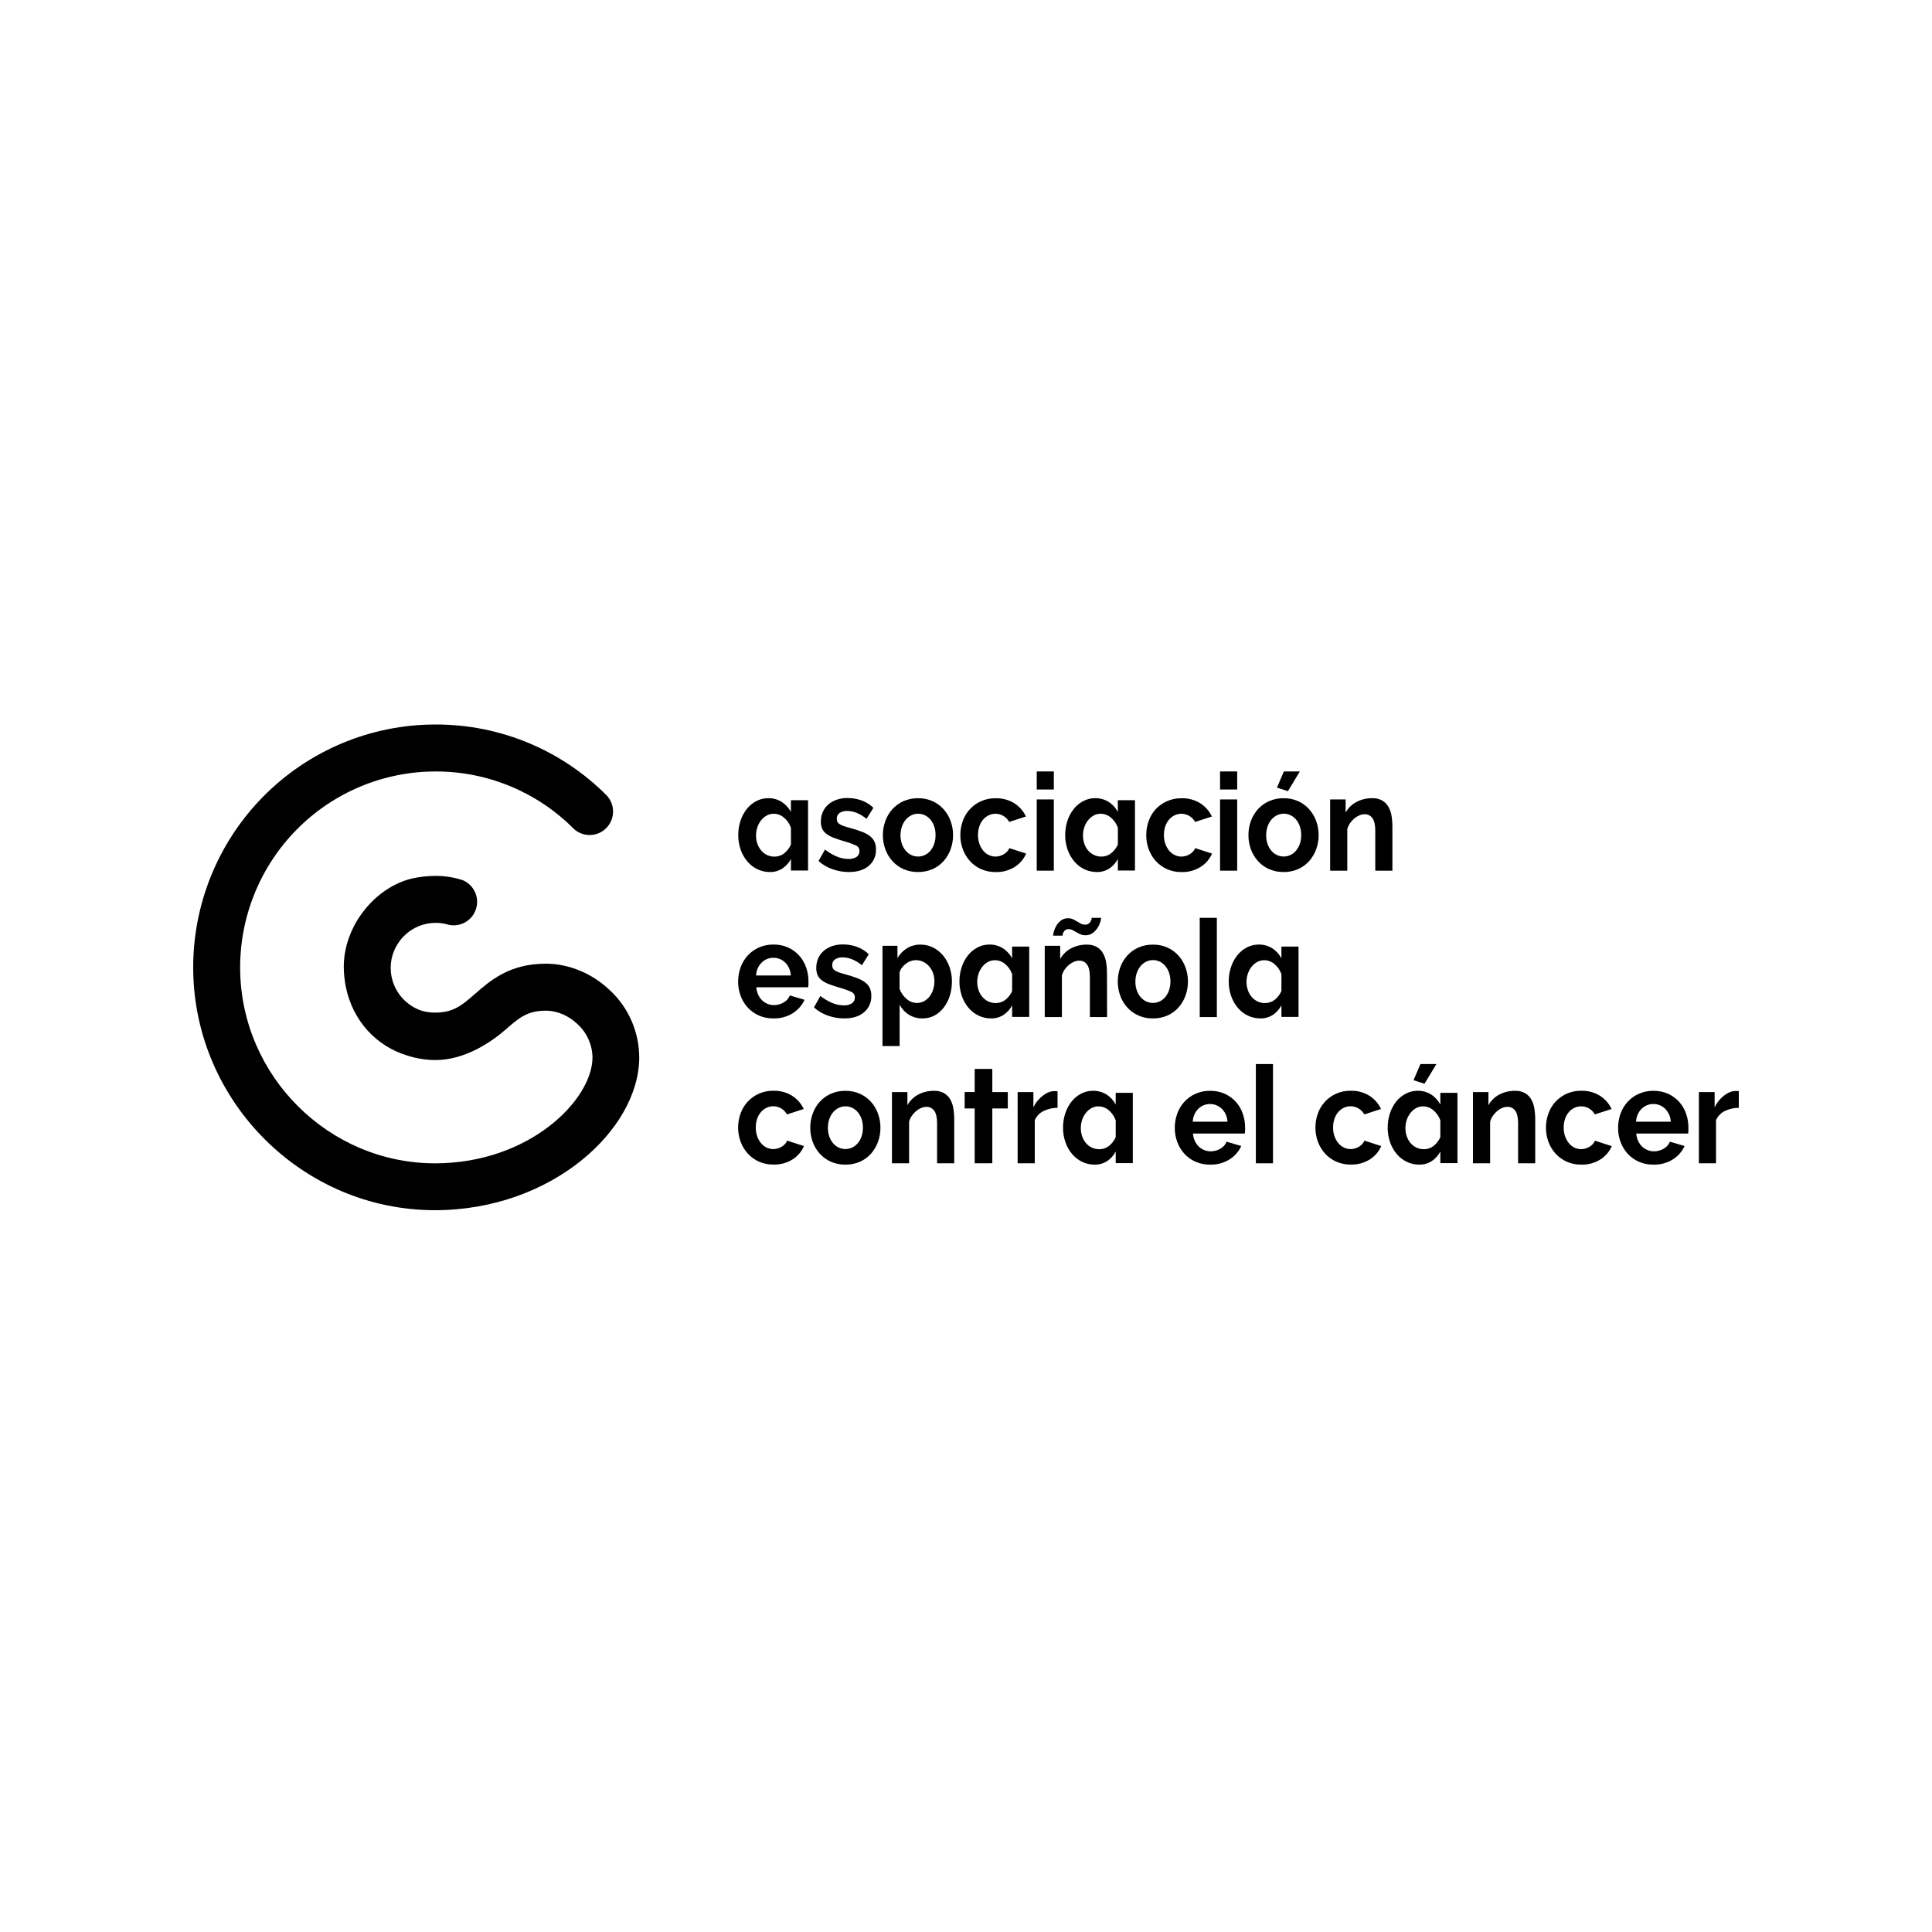 <svg width="200" height="200" viewBox="0 0 200 200" fill="none" xmlns="http://www.w3.org/2000/svg">
<rect width="200" height="200" fill="white"/>
<g clip-path="url(#clip0_604:56)">
<path d="M147.463 112.19L146.329 111.823L147.043 110.15H148.697L147.463 112.19Z" fill="black"/>
<path d="M63.18 102.556C61.346 100.783 58.919 99.765 56.518 99.761H56.499C52.749 99.761 50.763 101.499 49.168 102.889C47.836 104.054 46.957 104.825 45.03 104.825H45.019C44.55 104.825 44.083 104.757 43.632 104.624C42.106 104.112 40.95 102.848 40.574 101.278C40.559 101.214 40.543 101.15 40.529 101.084C40.515 101.018 40.505 100.933 40.495 100.856C40.484 100.78 40.474 100.707 40.465 100.632C40.451 100.49 40.443 100.345 40.443 100.199C40.443 99.596 40.56 98.998 40.789 98.439C40.843 98.312 40.898 98.189 40.963 98.067C41.008 97.98 41.054 97.893 41.105 97.815C41.172 97.699 41.247 97.588 41.325 97.478C42.49 95.85 44.563 95.15 46.474 95.74C47.698 95.993 48.913 95.272 49.282 94.075C49.65 92.878 49.052 91.596 47.899 91.113C47.012 90.825 46.086 90.676 45.154 90.671C44.279 90.668 43.407 90.766 42.554 90.963C40.413 91.516 38.529 92.969 37.261 94.84C37.244 94.864 37.227 94.887 37.211 94.911C37.047 95.158 36.892 95.41 36.75 95.671L36.729 95.714C36.59 95.97 36.466 96.236 36.351 96.498C36.351 96.508 36.343 96.519 36.337 96.531C35.854 97.638 35.599 98.832 35.587 100.041C35.588 100.411 35.608 100.78 35.646 101.148C35.654 101.247 35.673 101.345 35.687 101.444C35.717 101.673 35.746 101.901 35.79 102.123L35.8 102.161C36.506 105.656 38.953 108.336 42.263 109.302C43.181 109.59 44.137 109.737 45.099 109.736C48.124 109.736 50.865 107.875 52.364 106.561C53.696 105.395 54.576 104.624 56.509 104.624H56.52C57.679 104.624 58.884 105.145 59.826 106.057C60.773 106.939 61.318 108.171 61.334 109.467C61.334 113.834 54.824 120.427 45.038 120.427H45.007C34.035 120.409 24.998 111.429 24.861 100.404C24.793 94.981 26.894 89.756 30.695 85.896C34.496 82.036 39.681 79.863 45.092 79.862H45.123C50.489 79.857 55.634 82.001 59.415 85.818C60.373 86.682 61.839 86.644 62.752 85.731C63.664 84.817 63.706 83.348 62.845 82.385C58.157 77.649 51.773 74.99 45.116 75H45.078C38.372 75 31.945 77.693 27.233 82.477C22.521 87.261 19.917 93.738 20.002 100.46C20.175 114.126 31.379 125.26 44.984 125.279H45.024C57.116 125.279 66.162 116.937 66.174 109.465C66.165 106.847 65.083 104.347 63.182 102.552" fill="black"/>
<path d="M76.41 116.734C76.408 116.235 76.493 115.74 76.662 115.271C76.822 114.821 77.069 114.408 77.39 114.055C77.715 113.703 78.107 113.42 78.543 113.224C79.022 113.011 79.541 112.906 80.065 112.915C80.748 112.895 81.422 113.076 82.003 113.436C82.524 113.768 82.939 114.242 83.201 114.802L81.467 115.365C81.051 114.606 80.115 114.306 79.337 114.682C79.116 114.79 78.92 114.943 78.761 115.132C78.59 115.337 78.46 115.573 78.376 115.827C78.281 116.117 78.234 116.422 78.238 116.727C78.234 117.033 78.283 117.338 78.383 117.627C78.471 117.883 78.603 118.121 78.773 118.331C78.93 118.523 79.126 118.679 79.349 118.788C79.567 118.897 79.807 118.953 80.051 118.952C80.363 118.953 80.668 118.865 80.932 118.698C81.178 118.554 81.374 118.338 81.493 118.079L83.227 118.64C82.983 119.21 82.572 119.691 82.048 120.02C81.457 120.389 80.771 120.575 80.075 120.555C79.552 120.563 79.032 120.458 78.553 120.246C78.117 120.048 77.725 119.763 77.402 119.409C77.081 119.051 76.831 118.635 76.667 118.183C76.496 117.72 76.409 117.229 76.41 116.734Z" fill="black"/>
<path d="M87.516 120.562C86.992 120.57 86.473 120.465 85.994 120.253C85.559 120.057 85.169 119.771 84.85 119.415C84.534 119.06 84.289 118.647 84.129 118.199C83.96 117.735 83.875 117.244 83.877 116.75C83.874 116.251 83.959 115.756 84.129 115.287C84.289 114.838 84.534 114.425 84.85 114.07C85.168 113.714 85.558 113.428 85.994 113.232C86.473 113.02 86.992 112.915 87.516 112.923C88.038 112.914 88.556 113.019 89.033 113.232C89.466 113.429 89.853 113.715 90.17 114.07C90.486 114.425 90.731 114.838 90.891 115.287C91.061 115.756 91.146 116.251 91.143 116.75C91.145 117.244 91.06 117.735 90.891 118.199C90.731 118.646 90.489 119.058 90.177 119.415C89.861 119.772 89.473 120.058 89.038 120.253C88.559 120.465 88.04 120.57 87.516 120.562ZM85.703 116.739C85.699 117.043 85.746 117.346 85.841 117.634C85.927 117.887 86.058 118.122 86.226 118.329C86.383 118.522 86.579 118.678 86.802 118.786C87.254 119.004 87.78 119.004 88.232 118.786C88.455 118.678 88.651 118.522 88.808 118.329C88.978 118.121 89.108 117.882 89.191 117.626C89.287 117.335 89.334 117.031 89.329 116.725C89.333 116.424 89.286 116.125 89.191 115.839C89.106 115.586 88.976 115.351 88.808 115.144C88.65 114.952 88.454 114.796 88.232 114.687C88.009 114.579 87.764 114.524 87.516 114.525C87.267 114.525 87.022 114.585 86.802 114.699C86.58 114.813 86.385 114.971 86.226 115.163C86.057 115.373 85.927 115.611 85.841 115.867C85.748 116.151 85.701 116.449 85.703 116.748V116.739Z" fill="black"/>
<path d="M98.781 120.422H97.007V116.284C97.007 115.693 96.91 115.262 96.716 114.989C96.534 114.724 96.229 114.57 95.908 114.581C95.722 114.583 95.537 114.622 95.365 114.694C95.177 114.772 95.001 114.878 94.845 115.01C94.677 115.152 94.527 115.316 94.402 115.497C94.268 115.684 94.17 115.893 94.11 116.115V120.422H92.335V113.048H93.935V114.412C94.19 113.945 94.578 113.563 95.048 113.316C95.553 113.047 96.118 112.912 96.69 112.921C97.059 112.905 97.425 112.993 97.747 113.175C98.013 113.336 98.233 113.563 98.384 113.835C98.539 114.125 98.644 114.44 98.694 114.765C98.752 115.114 98.781 115.467 98.781 115.82V120.422Z" fill="black"/>
<path d="M100.899 120.422V114.746H99.859V113.045H100.899V110.656H102.724V113.048H104.326V114.746H102.724V120.418L100.899 120.422Z" fill="black"/>
<path d="M109.475 114.68C108.975 114.681 108.483 114.793 108.032 115.01C107.624 115.207 107.299 115.544 107.119 115.961V120.422H105.345V113.048H106.977V114.625C107.095 114.381 107.242 114.151 107.414 113.942C107.575 113.749 107.757 113.574 107.956 113.42C108.136 113.278 108.334 113.161 108.546 113.073C108.728 112.996 108.923 112.956 109.121 112.953H109.34C109.386 112.953 109.433 112.958 109.478 112.967L109.475 114.68Z" fill="black"/>
<path d="M113.327 120.562C112.871 120.567 112.421 120.466 112.011 120.267C111.611 120.071 111.257 119.793 110.971 119.45C110.672 119.09 110.441 118.677 110.29 118.234C110.124 117.752 110.041 117.244 110.045 116.734C110.042 116.225 110.122 115.719 110.283 115.236C110.428 114.795 110.65 114.384 110.938 114.02C111.207 113.685 111.543 113.409 111.924 113.212C112.305 113.014 112.727 112.913 113.155 112.916C113.645 112.909 114.126 113.043 114.542 113.302C114.947 113.559 115.276 113.919 115.496 114.345V113.128H117.269V120.404H115.499V119.207C115.292 119.604 114.989 119.942 114.618 120.192C114.234 120.441 113.785 120.57 113.327 120.562ZM115.499 115.975C115.355 115.569 115.105 115.209 114.776 114.932C114.481 114.674 114.103 114.532 113.712 114.531C113.454 114.528 113.201 114.594 112.977 114.72C112.75 114.848 112.552 115.02 112.394 115.228C112.228 115.443 112.1 115.686 112.016 115.945C111.928 116.215 111.883 116.497 111.885 116.781C111.883 117.071 111.93 117.359 112.023 117.633C112.11 117.886 112.242 118.122 112.413 118.328C112.579 118.524 112.785 118.682 113.017 118.792C113.254 118.907 113.514 118.966 113.778 118.965C114.148 118.974 114.511 118.854 114.804 118.627C115.103 118.385 115.34 118.077 115.497 117.726L115.499 115.975Z" fill="black"/>
<path d="M125.266 120.562C124.748 120.57 124.234 120.467 123.758 120.26C123.321 120.068 122.929 119.788 122.607 119.436C122.285 119.083 122.035 118.67 121.872 118.22C121.699 117.756 121.612 117.264 121.613 116.769C121.61 116.263 121.695 115.761 121.865 115.285C122.026 114.836 122.273 114.422 122.593 114.068C122.917 113.712 123.311 113.426 123.751 113.231C124.232 113.019 124.754 112.913 125.28 112.921C125.801 112.912 126.319 113.018 126.795 113.231C127.227 113.427 127.614 113.71 127.934 114.061C128.251 114.415 128.494 114.828 128.648 115.278C128.811 115.739 128.894 116.224 128.893 116.713C128.893 116.835 128.893 116.953 128.893 117.061C128.89 117.155 128.879 117.25 128.86 117.342H123.493C123.513 117.61 123.581 117.873 123.692 118.117C123.792 118.333 123.931 118.529 124.101 118.694C124.434 119.01 124.875 119.186 125.334 119.186C125.685 119.186 126.03 119.091 126.332 118.912C126.624 118.753 126.852 118.497 126.974 118.187L128.496 118.637C128.233 119.211 127.807 119.694 127.272 120.027C126.67 120.398 125.972 120.584 125.266 120.562ZM127.067 116.115C127.047 115.616 126.842 115.142 126.492 114.786C125.986 114.294 125.236 114.15 124.585 114.419C124.379 114.508 124.193 114.635 124.035 114.793C123.871 114.96 123.739 115.156 123.645 115.37C123.542 115.606 123.483 115.858 123.472 116.115H127.067Z" fill="black"/>
<path d="M130.006 110.15H131.779V120.422H130.006V110.15Z" fill="black"/>
<path d="M136.174 116.734C136.17 116.235 136.256 115.74 136.425 115.271C136.584 114.821 136.832 114.407 137.153 114.055C137.477 113.702 137.868 113.42 138.304 113.224C138.783 113.011 139.303 112.906 139.826 112.915C140.51 112.895 141.184 113.076 141.766 113.436C142.287 113.768 142.702 114.242 142.964 114.802L141.23 115.365C140.814 114.606 139.878 114.306 139.1 114.682C138.879 114.79 138.683 114.944 138.524 115.132C138.354 115.337 138.224 115.573 138.141 115.827C138.045 116.117 137.997 116.421 138.001 116.727C137.997 117.033 138.046 117.338 138.146 117.627C138.234 117.884 138.367 118.122 138.538 118.331C138.695 118.523 138.891 118.679 139.114 118.788C139.329 118.896 139.567 118.951 139.807 118.952C140.119 118.953 140.425 118.865 140.688 118.698C140.935 118.555 141.131 118.339 141.251 118.079L142.985 118.64C142.742 119.21 142.33 119.692 141.806 120.02C141.216 120.389 140.53 120.575 139.835 120.556C139.311 120.563 138.792 120.458 138.313 120.246C137.876 120.049 137.483 119.764 137.16 119.409C136.84 119.051 136.591 118.635 136.427 118.183C136.256 117.72 136.17 117.229 136.174 116.734Z" fill="black"/>
<path d="M146.934 120.562C146.478 120.567 146.028 120.466 145.618 120.267C145.218 120.071 144.864 119.793 144.578 119.45C144.279 119.09 144.048 118.677 143.897 118.234C143.731 117.752 143.648 117.244 143.652 116.734C143.649 116.225 143.729 115.719 143.89 115.236C144.035 114.795 144.257 114.384 144.545 114.02C144.814 113.685 145.15 113.41 145.531 113.212C145.912 113.014 146.334 112.913 146.762 112.916C147.252 112.909 147.733 113.043 148.149 113.302C148.554 113.559 148.883 113.919 149.103 114.345V113.128H150.876V120.404H149.103V119.207C148.895 119.604 148.593 119.942 148.222 120.192C147.839 120.441 147.39 120.57 146.934 120.562ZM149.103 115.975C148.958 115.569 148.709 115.209 148.38 114.932C148.085 114.674 147.707 114.532 147.315 114.531C147.058 114.528 146.805 114.594 146.58 114.72C146.354 114.848 146.155 115.02 145.998 115.228C145.832 115.443 145.704 115.686 145.62 115.945C145.532 116.215 145.488 116.497 145.488 116.781C145.487 117.071 145.533 117.359 145.627 117.633C145.713 117.887 145.846 118.123 146.019 118.328C146.183 118.524 146.388 118.683 146.62 118.792C146.857 118.907 147.118 118.966 147.381 118.965C147.752 118.974 148.114 118.854 148.407 118.627C148.706 118.385 148.944 118.077 149.101 117.726L149.103 115.975Z" fill="black"/>
<path d="M158.927 120.422H157.153V116.284C157.153 115.693 157.056 115.262 156.862 114.989C156.68 114.724 156.376 114.57 156.054 114.581C155.868 114.583 155.684 114.622 155.512 114.694C155.323 114.772 155.148 114.879 154.992 115.01C154.824 115.152 154.675 115.316 154.55 115.497C154.416 115.684 154.318 115.893 154.258 116.115V120.422H152.481V113.048H154.082V114.412C154.337 113.945 154.724 113.563 155.194 113.316C155.7 113.047 156.264 112.912 156.836 112.921C157.205 112.905 157.572 112.993 157.894 113.175C158.159 113.336 158.379 113.563 158.53 113.835C158.685 114.125 158.79 114.44 158.84 114.765C158.898 115.114 158.927 115.467 158.927 115.82V120.422Z" fill="black"/>
<path d="M160.038 116.734C160.036 116.235 160.121 115.74 160.289 115.271C160.449 114.821 160.697 114.408 161.017 114.055C161.342 113.703 161.734 113.42 162.17 113.224C162.649 113.011 163.169 112.906 163.692 112.915C164.375 112.895 165.049 113.076 165.63 113.436C166.151 113.768 166.567 114.242 166.828 114.802L165.095 115.365C164.677 114.612 163.746 114.315 162.971 114.687C162.75 114.795 162.554 114.949 162.396 115.137C162.225 115.342 162.094 115.578 162.011 115.832C161.916 116.123 161.869 116.427 161.872 116.732C161.868 117.039 161.918 117.343 162.018 117.633C162.105 117.888 162.237 118.127 162.408 118.336C162.561 118.528 162.753 118.684 162.971 118.795C163.189 118.904 163.43 118.96 163.673 118.958C163.985 118.96 164.291 118.872 164.554 118.705C164.8 118.561 164.996 118.345 165.116 118.086L166.849 118.647C166.605 119.217 166.194 119.698 165.67 120.027C165.079 120.396 164.393 120.582 163.698 120.562C163.174 120.57 162.655 120.465 162.175 120.253C161.739 120.055 161.347 119.77 161.024 119.416C160.704 119.058 160.454 118.642 160.289 118.19C160.119 117.724 160.034 117.231 160.038 116.734Z" fill="black"/>
<path d="M171.157 120.562C170.639 120.57 170.125 120.467 169.649 120.26C169.212 120.068 168.82 119.787 168.496 119.436C168.175 119.082 167.926 118.669 167.763 118.22C167.589 117.756 167.502 117.264 167.505 116.769C167.501 116.263 167.586 115.761 167.756 115.285C167.916 114.835 168.163 114.422 168.484 114.068C168.808 113.712 169.202 113.426 169.642 113.231C170.124 113.019 170.645 112.913 171.171 112.921C171.693 112.912 172.21 113.018 172.686 113.231C173.118 113.427 173.506 113.71 173.825 114.061C174.142 114.415 174.384 114.829 174.539 115.278C174.702 115.739 174.785 116.224 174.784 116.713C174.784 116.835 174.784 116.953 174.784 117.061C174.782 117.155 174.771 117.25 174.751 117.342H169.385C169.405 117.61 169.472 117.873 169.583 118.117C169.684 118.333 169.823 118.529 169.994 118.694C170.158 118.852 170.351 118.976 170.563 119.059C170.773 119.144 170.998 119.187 171.225 119.186C171.577 119.186 171.922 119.091 172.225 118.911C172.517 118.753 172.744 118.496 172.866 118.187L174.389 118.637C174.125 119.21 173.699 119.694 173.165 120.027C172.562 120.398 171.864 120.584 171.157 120.562ZM172.958 116.115C172.937 115.616 172.732 115.142 172.381 114.786C172.054 114.457 171.607 114.277 171.143 114.286C170.914 114.284 170.687 114.33 170.476 114.419C170.271 114.508 170.084 114.635 169.926 114.793C169.762 114.96 169.63 115.155 169.536 115.37C169.433 115.606 169.375 115.858 169.363 116.115H172.958Z" fill="black"/>
<path d="M180 114.68C179.5 114.68 179.007 114.793 178.556 115.01C178.147 115.207 177.823 115.544 177.642 115.961V120.422H175.869V113.048H177.497V114.625C177.725 114.148 178.061 113.732 178.478 113.408C178.657 113.266 178.855 113.149 179.066 113.061C179.248 112.984 179.443 112.943 179.641 112.941H179.86C179.907 112.941 179.954 112.945 180 112.955V114.68Z" fill="black"/>
<path d="M80.065 105.427C79.546 105.434 79.031 105.331 78.555 105.124C78.119 104.932 77.727 104.652 77.404 104.301C77.082 103.947 76.832 103.534 76.669 103.084C76.496 102.621 76.409 102.13 76.41 101.635C76.408 101.129 76.493 100.627 76.662 100.151C76.823 99.699 77.07 99.282 77.39 98.926C77.715 98.57 78.109 98.285 78.548 98.088C79.03 97.877 79.551 97.771 80.077 97.779C80.599 97.77 81.117 97.876 81.594 98.088C82.025 98.285 82.412 98.567 82.731 98.919C83.048 99.272 83.291 99.686 83.445 100.135C83.61 100.596 83.693 101.081 83.692 101.571C83.692 101.694 83.692 101.81 83.692 101.918C83.689 102.013 83.678 102.107 83.659 102.2H78.291C78.311 102.467 78.378 102.729 78.489 102.973C78.586 103.191 78.723 103.388 78.893 103.555C79.057 103.713 79.25 103.837 79.462 103.922C79.672 104.006 79.897 104.049 80.124 104.049C80.475 104.049 80.82 103.954 81.122 103.774C81.414 103.615 81.642 103.359 81.766 103.049L83.288 103.499C83.025 104.074 82.598 104.557 82.062 104.89C81.463 105.26 80.769 105.446 80.065 105.427ZM81.864 100.98C81.844 100.48 81.639 100.006 81.289 99.65C80.961 99.323 80.514 99.143 80.051 99.152C79.821 99.149 79.593 99.195 79.382 99.285C79.177 99.373 78.991 99.499 78.834 99.657C78.67 99.825 78.537 100.02 78.442 100.234C78.341 100.47 78.282 100.723 78.269 100.98H81.864Z" fill="black"/>
<path d="M87.398 105.427C86.816 105.426 86.239 105.327 85.69 105.131C85.161 104.951 84.674 104.663 84.26 104.287L84.922 103.105C85.302 103.399 85.718 103.643 86.16 103.83C86.54 103.99 86.947 104.074 87.358 104.076C87.651 104.092 87.942 104.018 88.192 103.864C88.391 103.729 88.506 103.5 88.495 103.26C88.505 103.012 88.364 102.783 88.138 102.683C87.762 102.51 87.373 102.368 86.973 102.26C86.524 102.13 86.139 102.003 85.822 101.882C85.547 101.782 85.288 101.642 85.054 101.466C84.871 101.325 84.726 101.142 84.631 100.931C84.538 100.701 84.493 100.454 84.499 100.206C84.494 99.858 84.564 99.512 84.704 99.193C84.836 98.898 85.033 98.636 85.28 98.427C85.535 98.21 85.829 98.045 86.146 97.94C86.494 97.824 86.858 97.765 87.225 97.766C87.722 97.763 88.217 97.844 88.688 98.006C89.154 98.173 89.581 98.437 89.939 98.78L89.224 99.92C88.915 99.663 88.569 99.455 88.199 99.301C87.886 99.174 87.552 99.108 87.214 99.106C86.949 99.097 86.687 99.166 86.46 99.304C86.252 99.444 86.135 99.686 86.155 99.937C86.15 100.049 86.175 100.161 86.228 100.26C86.285 100.354 86.365 100.432 86.46 100.486C86.589 100.561 86.726 100.623 86.868 100.67C87.041 100.731 87.254 100.795 87.509 100.861C87.986 100.992 88.395 101.124 88.735 101.254C89.033 101.363 89.314 101.515 89.568 101.704C89.771 101.859 89.934 102.059 90.045 102.288C90.152 102.54 90.203 102.811 90.196 103.084C90.225 103.741 89.946 104.374 89.442 104.794C88.944 105.216 88.263 105.427 87.398 105.427Z" fill="black"/>
<path d="M95.511 105.427C95.007 105.439 94.511 105.304 94.083 105.039C93.677 104.784 93.347 104.424 93.129 103.996V108.289H91.356V97.912H92.904V99.179C93.146 98.762 93.487 98.412 93.897 98.159C94.321 97.906 94.806 97.776 95.3 97.786C95.75 97.781 96.194 97.885 96.596 98.088C96.99 98.287 97.34 98.565 97.623 98.905C97.919 99.266 98.147 99.678 98.297 100.121C98.463 100.594 98.546 101.092 98.543 101.593C98.546 102.103 98.47 102.611 98.318 103.098C98.18 103.537 97.968 103.949 97.688 104.314C97.431 104.652 97.104 104.931 96.73 105.131C96.354 105.329 95.935 105.43 95.511 105.427ZM94.916 103.823C95.172 103.827 95.424 103.768 95.65 103.649C95.875 103.527 96.072 103.359 96.227 103.155C96.39 102.939 96.515 102.696 96.596 102.438C96.685 102.166 96.73 101.881 96.73 101.595C96.733 101.299 96.684 101.005 96.584 100.726C96.494 100.471 96.357 100.235 96.18 100.031C96.011 99.836 95.804 99.678 95.572 99.567C95.334 99.451 95.073 99.392 94.809 99.393C94.632 99.394 94.456 99.425 94.289 99.485C94.113 99.546 93.947 99.634 93.798 99.746C93.648 99.859 93.512 99.991 93.394 100.139C93.277 100.287 93.186 100.453 93.124 100.632V102.37C93.272 102.775 93.523 103.134 93.852 103.413C94.145 103.675 94.524 103.821 94.916 103.823Z" fill="black"/>
<path d="M102.607 105.426C102.151 105.431 101.7 105.33 101.289 105.131C100.888 104.936 100.534 104.657 100.249 104.314C99.949 103.954 99.718 103.542 99.566 103.098C99.4 102.616 99.317 102.11 99.321 101.6C99.317 101.09 99.398 100.583 99.561 100.1C99.704 99.659 99.926 99.247 100.214 98.884C100.484 98.549 100.82 98.273 101.201 98.074C101.581 97.877 102.003 97.776 102.431 97.779C102.921 97.771 103.403 97.906 103.818 98.166C104.223 98.422 104.552 98.782 104.772 99.209V97.992H106.545V105.267H104.777V104.071C104.57 104.468 104.267 104.806 103.896 105.056C103.513 105.305 103.064 105.434 102.607 105.426ZM104.777 100.844C104.633 100.438 104.384 100.078 104.056 99.801C103.76 99.544 103.382 99.401 102.99 99.4C102.732 99.398 102.479 99.464 102.255 99.591C102.029 99.72 101.831 99.891 101.672 100.097C101.507 100.313 101.38 100.556 101.296 100.814C101.207 101.085 101.162 101.367 101.162 101.652C101.161 101.942 101.208 102.23 101.303 102.504C101.388 102.758 101.52 102.994 101.693 103.199C101.859 103.394 102.064 103.552 102.295 103.663C102.532 103.778 102.792 103.837 103.056 103.836C103.426 103.845 103.788 103.726 104.082 103.499C104.38 103.257 104.618 102.948 104.775 102.597L104.777 100.844Z" fill="black"/>
<path d="M114.605 105.286H112.824V101.148C112.824 100.557 112.727 100.126 112.533 99.855C112.352 99.589 112.047 99.435 111.725 99.447C111.539 99.449 111.354 99.487 111.183 99.56C110.994 99.638 110.819 99.745 110.663 99.876C110.494 100.017 110.345 100.18 110.219 100.361C110.087 100.549 109.989 100.758 109.928 100.98V105.286H108.152V97.912H109.751V99.28C110.005 98.812 110.391 98.43 110.862 98.182C111.367 97.914 111.932 97.779 112.504 97.787C112.873 97.772 113.24 97.86 113.563 98.041C113.829 98.202 114.048 98.43 114.197 98.703C114.354 98.992 114.46 99.306 114.509 99.631C114.566 99.98 114.595 100.333 114.594 100.686L114.605 105.286ZM112.368 96.816C112.19 96.819 112.013 96.785 111.848 96.717C111.699 96.655 111.554 96.583 111.415 96.5C111.287 96.421 111.158 96.349 111.032 96.282C110.907 96.217 110.769 96.183 110.628 96.183C110.505 96.177 110.383 96.212 110.281 96.282C110.202 96.343 110.137 96.419 110.09 96.507C110.05 96.579 110.023 96.658 110.011 96.74C110.002 96.809 109.997 96.849 109.997 96.859H109.017C109.028 96.714 109.054 96.57 109.097 96.43C109.155 96.218 109.242 96.014 109.355 95.825C109.479 95.618 109.641 95.437 109.832 95.29C110.044 95.131 110.303 95.049 110.567 95.057C110.746 95.053 110.924 95.09 111.087 95.163C111.228 95.232 111.365 95.307 111.498 95.389C111.626 95.469 111.753 95.544 111.881 95.613C112.013 95.686 112.161 95.722 112.311 95.719C112.444 95.727 112.577 95.692 112.689 95.62C112.775 95.562 112.848 95.486 112.901 95.396C112.945 95.322 112.977 95.241 112.994 95.156C113.003 95.11 113.009 95.063 113.013 95.016H113.993C113.98 95.15 113.953 95.282 113.913 95.41C113.853 95.624 113.762 95.828 113.643 96.015C113.508 96.228 113.338 96.416 113.14 96.571C112.916 96.74 112.641 96.827 112.361 96.816H112.368Z" fill="black"/>
<path d="M119.349 105.427C118.825 105.435 118.306 105.33 117.827 105.117C117.391 104.921 117.002 104.636 116.683 104.28C116.367 103.924 116.122 103.511 115.962 103.063C115.627 102.121 115.627 101.092 115.962 100.151C116.122 99.703 116.367 99.29 116.683 98.934C117.002 98.578 117.392 98.293 117.827 98.097C118.306 97.885 118.826 97.779 119.349 97.787C119.871 97.779 120.389 97.885 120.866 98.097C121.299 98.294 121.686 98.579 122.003 98.934C122.319 99.29 122.564 99.703 122.724 100.151C123.062 101.092 123.062 102.122 122.724 103.063C122.565 103.51 122.322 103.923 122.01 104.28C121.695 104.637 121.306 104.923 120.871 105.117C120.392 105.33 119.873 105.435 119.349 105.427ZM117.536 101.614C117.532 101.917 117.579 102.219 117.676 102.507C117.761 102.76 117.891 102.996 118.059 103.202C118.217 103.394 118.413 103.55 118.635 103.659C119.087 103.875 119.613 103.875 120.065 103.659C120.287 103.55 120.484 103.394 120.641 103.202C120.81 102.993 120.94 102.754 121.024 102.498C121.12 102.208 121.167 101.904 121.163 101.598C121.166 101.297 121.119 100.998 121.024 100.712C120.941 100.456 120.811 100.217 120.641 100.008C120.484 99.816 120.288 99.659 120.065 99.549C119.842 99.441 119.597 99.386 119.349 99.388C119.101 99.388 118.856 99.447 118.635 99.562C118.413 99.674 118.217 99.832 118.059 100.026C117.889 100.234 117.759 100.473 117.676 100.729C117.581 101.014 117.533 101.313 117.536 101.614Z" fill="black"/>
<path d="M124.195 95.014H125.968V105.286H124.195V95.014Z" fill="black"/>
<path d="M130.482 105.426C130.026 105.431 129.576 105.33 129.165 105.131C128.764 104.936 128.41 104.657 128.125 104.314C127.826 103.953 127.595 103.541 127.444 103.098C127.278 102.616 127.195 102.11 127.199 101.6C127.195 101.09 127.276 100.584 127.437 100.1C127.582 99.659 127.803 99.247 128.092 98.884C128.362 98.549 128.697 98.273 129.078 98.074C129.459 97.877 129.881 97.776 130.309 97.779C130.799 97.771 131.281 97.906 131.696 98.166C132.101 98.422 132.43 98.782 132.649 99.209V97.992H134.423V105.267H132.653V104.071C132.446 104.468 132.143 104.806 131.772 105.056C131.389 105.305 130.94 105.434 130.482 105.426ZM132.653 100.844C132.509 100.439 132.26 100.079 131.932 99.801C131.636 99.544 131.258 99.401 130.866 99.4C130.608 99.398 130.355 99.464 130.131 99.591C129.904 99.719 129.706 99.891 129.548 100.097C129.382 100.312 129.255 100.555 129.172 100.814C129.083 101.085 129.038 101.367 129.038 101.652C129.037 101.942 129.084 102.23 129.179 102.504C129.264 102.758 129.396 102.994 129.569 103.199C129.734 103.394 129.94 103.552 130.17 103.663C130.408 103.778 130.668 103.837 130.931 103.836C131.302 103.845 131.664 103.726 131.958 103.499C132.256 103.257 132.494 102.948 132.651 102.597L132.653 100.844Z" fill="black"/>
<path d="M79.708 90.272C79.252 90.276 78.801 90.175 78.39 89.976C77.99 89.78 77.636 89.502 77.35 89.159C77.051 88.799 76.82 88.387 76.669 87.943C76.503 87.461 76.42 86.955 76.424 86.445C76.421 85.936 76.501 85.43 76.662 84.947C76.808 84.506 77.029 84.095 77.317 83.731C77.587 83.396 77.923 83.121 78.304 82.923C78.684 82.725 79.106 82.624 79.534 82.627C80.024 82.619 80.506 82.753 80.921 83.013C81.326 83.27 81.655 83.63 81.875 84.056V82.839H83.648V90.115H81.878V88.918C81.671 89.315 81.368 89.653 80.998 89.903C80.614 90.152 80.165 90.28 79.708 90.272ZM81.878 85.684C81.735 85.278 81.486 84.918 81.157 84.641C80.861 84.384 80.483 84.241 80.091 84.24C79.834 84.238 79.58 84.303 79.356 84.429C79.129 84.557 78.931 84.73 78.773 84.937C78.607 85.152 78.48 85.395 78.397 85.654C78.308 85.924 78.263 86.206 78.264 86.49C78.262 86.78 78.309 87.068 78.403 87.342C78.489 87.596 78.621 87.832 78.794 88.037C78.958 88.235 79.164 88.395 79.396 88.506C79.633 88.621 79.893 88.681 80.157 88.68C80.529 88.686 80.891 88.563 81.183 88.332C81.482 88.091 81.719 87.783 81.876 87.432L81.878 85.684Z" fill="black"/>
<path d="M87.875 90.272C87.293 90.271 86.715 90.171 86.167 89.976C85.638 89.794 85.152 89.507 84.737 89.132L85.399 87.95C85.78 88.243 86.195 88.487 86.637 88.674C87.017 88.834 87.424 88.917 87.835 88.919C88.128 88.936 88.418 88.862 88.669 88.709C88.868 88.574 88.982 88.345 88.972 88.105C88.982 87.857 88.841 87.628 88.615 87.528C88.239 87.355 87.849 87.213 87.45 87.105C87.001 86.973 86.616 86.846 86.299 86.725C86.024 86.626 85.765 86.486 85.531 86.309C85.348 86.169 85.203 85.986 85.108 85.776C85.014 85.546 84.969 85.299 84.975 85.051C84.969 84.703 85.04 84.357 85.181 84.038C85.314 83.743 85.51 83.48 85.756 83.27C86.012 83.055 86.306 82.89 86.623 82.785C86.971 82.668 87.335 82.609 87.701 82.611C88.199 82.608 88.694 82.688 89.165 82.85C89.631 83.017 90.058 83.281 90.416 83.625L89.7 84.764C89.391 84.509 89.046 84.3 88.676 84.144C88.362 84.017 88.028 83.95 87.689 83.948C87.424 83.939 87.161 84.007 86.933 84.144C86.725 84.285 86.609 84.528 86.63 84.778C86.626 84.891 86.651 85.002 86.703 85.102C86.76 85.195 86.839 85.272 86.933 85.326C87.066 85.404 87.206 85.468 87.351 85.517C87.525 85.578 87.738 85.64 87.993 85.706C88.469 85.838 88.879 85.969 89.218 86.101C89.516 86.21 89.797 86.361 90.052 86.551C90.255 86.705 90.419 86.905 90.529 87.135C90.635 87.386 90.687 87.656 90.68 87.929C90.709 88.586 90.43 89.219 89.926 89.639C89.423 90.062 88.739 90.273 87.875 90.272Z" fill="black"/>
<path d="M95.034 90.272C94.511 90.279 93.992 90.174 93.512 89.962C93.077 89.766 92.687 89.481 92.368 89.125C92.052 88.769 91.807 88.356 91.647 87.908C91.478 87.444 91.393 86.953 91.396 86.459C91.392 85.96 91.478 85.465 91.647 84.996C91.807 84.548 92.052 84.135 92.368 83.779C92.687 83.423 93.077 83.138 93.512 82.942C93.991 82.729 94.511 82.624 95.034 82.632C95.556 82.623 96.074 82.729 96.551 82.942C96.984 83.139 97.372 83.424 97.688 83.779C98.005 84.135 98.249 84.548 98.41 84.996C98.579 85.465 98.664 85.96 98.661 86.459C98.663 86.953 98.578 87.444 98.41 87.908C98.25 88.355 98.007 88.768 97.695 89.125C97.379 89.482 96.991 89.767 96.556 89.962C96.077 90.174 95.558 90.279 95.034 90.272ZM93.221 86.457C93.217 86.761 93.264 87.062 93.36 87.35C93.445 87.603 93.576 87.839 93.745 88.046C93.901 88.239 94.098 88.396 94.322 88.506C94.774 88.724 95.3 88.724 95.752 88.506C95.975 88.397 96.171 88.241 96.328 88.049C96.498 87.84 96.628 87.602 96.711 87.345C96.807 87.055 96.854 86.751 96.849 86.445C96.853 86.144 96.806 85.844 96.711 85.559C96.627 85.303 96.497 85.064 96.328 84.855C96.171 84.663 95.974 84.507 95.752 84.398C95.529 84.29 95.284 84.234 95.036 84.236C94.787 84.236 94.543 84.296 94.322 84.41C94.1 84.524 93.905 84.682 93.746 84.874C93.577 85.084 93.447 85.322 93.362 85.578C93.267 85.861 93.22 86.158 93.221 86.457Z" fill="black"/>
<path d="M99.415 86.443C99.412 85.944 99.498 85.449 99.668 84.98C99.992 84.073 100.67 83.338 101.547 82.945C102.026 82.732 102.546 82.627 103.069 82.636C103.753 82.616 104.427 82.797 105.009 83.157C105.529 83.49 105.944 83.963 106.205 84.523L104.472 85.086C104.055 84.327 103.12 84.027 102.341 84.403C102.12 84.511 101.924 84.664 101.766 84.853C101.595 85.059 101.465 85.294 101.381 85.548C101.286 85.839 101.239 86.143 101.242 86.448C101.238 86.755 101.288 87.059 101.388 87.349C101.475 87.604 101.607 87.843 101.778 88.052C101.935 88.245 102.132 88.401 102.355 88.509C102.571 88.617 102.808 88.673 103.049 88.673C103.36 88.674 103.666 88.586 103.929 88.419C104.175 88.275 104.372 88.059 104.493 87.8L106.226 88.362C105.982 88.931 105.571 89.412 105.047 89.741C104.457 90.11 103.771 90.296 103.076 90.277C102.553 90.284 102.033 90.179 101.554 89.967C101.117 89.77 100.725 89.485 100.401 89.13C100.081 88.772 99.832 88.356 99.668 87.905C99.496 87.437 99.41 86.942 99.415 86.443Z" fill="black"/>
<path d="M107.323 81.729V79.859H109.092V81.729H107.323ZM107.323 90.131V82.757H109.092V90.131H107.323Z" fill="black"/>
<path d="M113.552 90.271C113.096 90.276 112.646 90.175 112.235 89.976C111.835 89.78 111.481 89.501 111.195 89.159C110.896 88.799 110.665 88.386 110.513 87.943C110.347 87.461 110.264 86.955 110.269 86.445C110.264 85.936 110.345 85.43 110.507 84.947C110.652 84.506 110.874 84.094 111.162 83.731C111.431 83.395 111.767 83.12 112.148 82.922C112.528 82.725 112.951 82.623 113.379 82.627C113.869 82.62 114.35 82.754 114.766 83.013C115.17 83.269 115.499 83.629 115.718 84.055V82.839H117.491V90.115H115.723V88.918C115.517 89.315 115.214 89.653 114.844 89.903C114.459 90.151 114.01 90.279 113.552 90.271ZM115.723 85.684C115.58 85.278 115.331 84.917 115.002 84.641C114.706 84.384 114.329 84.241 113.937 84.24C113.68 84.237 113.427 84.303 113.202 84.429C112.976 84.557 112.777 84.729 112.62 84.936C112.454 85.152 112.326 85.395 112.242 85.654C112.153 85.924 112.109 86.206 112.11 86.49C112.109 86.78 112.155 87.067 112.249 87.341C112.334 87.596 112.467 87.831 112.639 88.037C112.804 88.233 113.01 88.391 113.242 88.501C113.479 88.616 113.74 88.675 114.003 88.674C114.374 88.681 114.737 88.558 115.028 88.327C115.327 88.086 115.564 87.778 115.721 87.427L115.723 85.684Z" fill="black"/>
<path d="M118.661 86.443C118.659 85.945 118.744 85.449 118.913 84.98C119.072 84.53 119.32 84.117 119.641 83.763C119.966 83.416 120.358 83.138 120.793 82.945C121.272 82.732 121.792 82.627 122.315 82.636C122.998 82.616 123.672 82.797 124.254 83.157C124.774 83.489 125.19 83.963 125.452 84.523L123.718 85.086C123.302 84.327 122.366 84.027 121.587 84.403C121.366 84.51 121.17 84.664 121.012 84.853C120.841 85.058 120.71 85.294 120.627 85.548C120.532 85.839 120.485 86.143 120.488 86.448C120.485 86.755 120.534 87.059 120.634 87.349C120.722 87.604 120.854 87.843 121.024 88.052C121.181 88.245 121.377 88.4 121.6 88.509C121.815 88.617 122.052 88.673 122.293 88.673C122.605 88.674 122.91 88.586 123.174 88.419C123.42 88.275 123.616 88.059 123.735 87.8L125.469 88.362C125.225 88.931 124.814 89.412 124.29 89.741C123.699 90.11 123.013 90.296 122.317 90.277C121.794 90.284 121.274 90.179 120.795 89.967C120.359 89.77 119.967 89.485 119.644 89.13C119.323 88.772 119.074 88.356 118.909 87.905C118.74 87.436 118.656 86.941 118.661 86.443Z" fill="black"/>
<path d="M126.299 81.729V79.859H128.073V81.729H126.299ZM126.299 90.131V82.757H128.073V90.131H126.299Z" fill="black"/>
<path d="M132.878 90.272C132.354 90.279 131.835 90.174 131.356 89.962C130.92 89.766 130.53 89.481 130.21 89.125C129.895 88.769 129.65 88.356 129.489 87.908C129.32 87.444 129.235 86.953 129.238 86.459C129.234 85.96 129.32 85.465 129.489 84.996C129.65 84.548 129.895 84.135 130.21 83.779C130.529 83.423 130.92 83.137 131.356 82.942C131.835 82.729 132.354 82.623 132.878 82.632C133.4 82.623 133.917 82.729 134.393 82.942C134.827 83.139 135.214 83.424 135.532 83.779C135.847 84.135 136.092 84.548 136.253 84.996C136.422 85.465 136.507 85.96 136.505 86.459C136.506 86.953 136.421 87.444 136.253 87.908C136.093 88.355 135.85 88.768 135.537 89.125C135.222 89.481 134.834 89.766 134.4 89.962C133.921 90.174 133.402 90.279 132.878 90.272ZM131.073 86.457C131.069 86.761 131.116 87.063 131.212 87.35C131.297 87.603 131.427 87.839 131.595 88.045C131.752 88.238 131.948 88.394 132.171 88.502C132.623 88.72 133.149 88.72 133.601 88.502C133.824 88.394 134.02 88.238 134.177 88.045C134.347 87.836 134.477 87.598 134.561 87.342C134.657 87.051 134.704 86.747 134.7 86.442C134.703 86.14 134.656 85.841 134.561 85.555C134.477 85.299 134.346 85.061 134.177 84.851C134.019 84.66 133.823 84.504 133.601 84.394C133.378 84.286 133.134 84.231 132.887 84.233C132.638 84.233 132.392 84.292 132.171 84.406C131.949 84.52 131.754 84.678 131.595 84.871C131.426 85.08 131.296 85.318 131.212 85.574C131.117 85.859 131.071 86.157 131.073 86.457ZM133.327 81.902L132.19 81.536L132.904 79.862H134.558L133.327 81.902Z" fill="black"/>
<path d="M144.141 90.131H142.368V85.993C142.368 85.402 142.271 84.971 142.077 84.698C141.895 84.433 141.59 84.279 141.269 84.29C141.082 84.293 140.898 84.331 140.726 84.403C140.538 84.481 140.362 84.588 140.206 84.719C140.038 84.862 139.889 85.025 139.762 85.206C139.63 85.394 139.532 85.603 139.471 85.825V90.131H137.696V82.757H139.298V84.121C139.552 83.654 139.938 83.272 140.409 83.025C140.914 82.757 141.479 82.621 142.051 82.63C142.42 82.615 142.787 82.702 143.11 82.884C143.376 83.045 143.594 83.272 143.744 83.545C143.901 83.834 144.006 84.148 144.056 84.473C144.113 84.822 144.142 85.175 144.141 85.529V90.131Z" fill="black"/>
</g>
<defs>
<clipPath id="clip0_604:56">
<rect width="160" height="50.279" fill="white" transform="translate(20 75)"/>
</clipPath>
</defs>
</svg>
